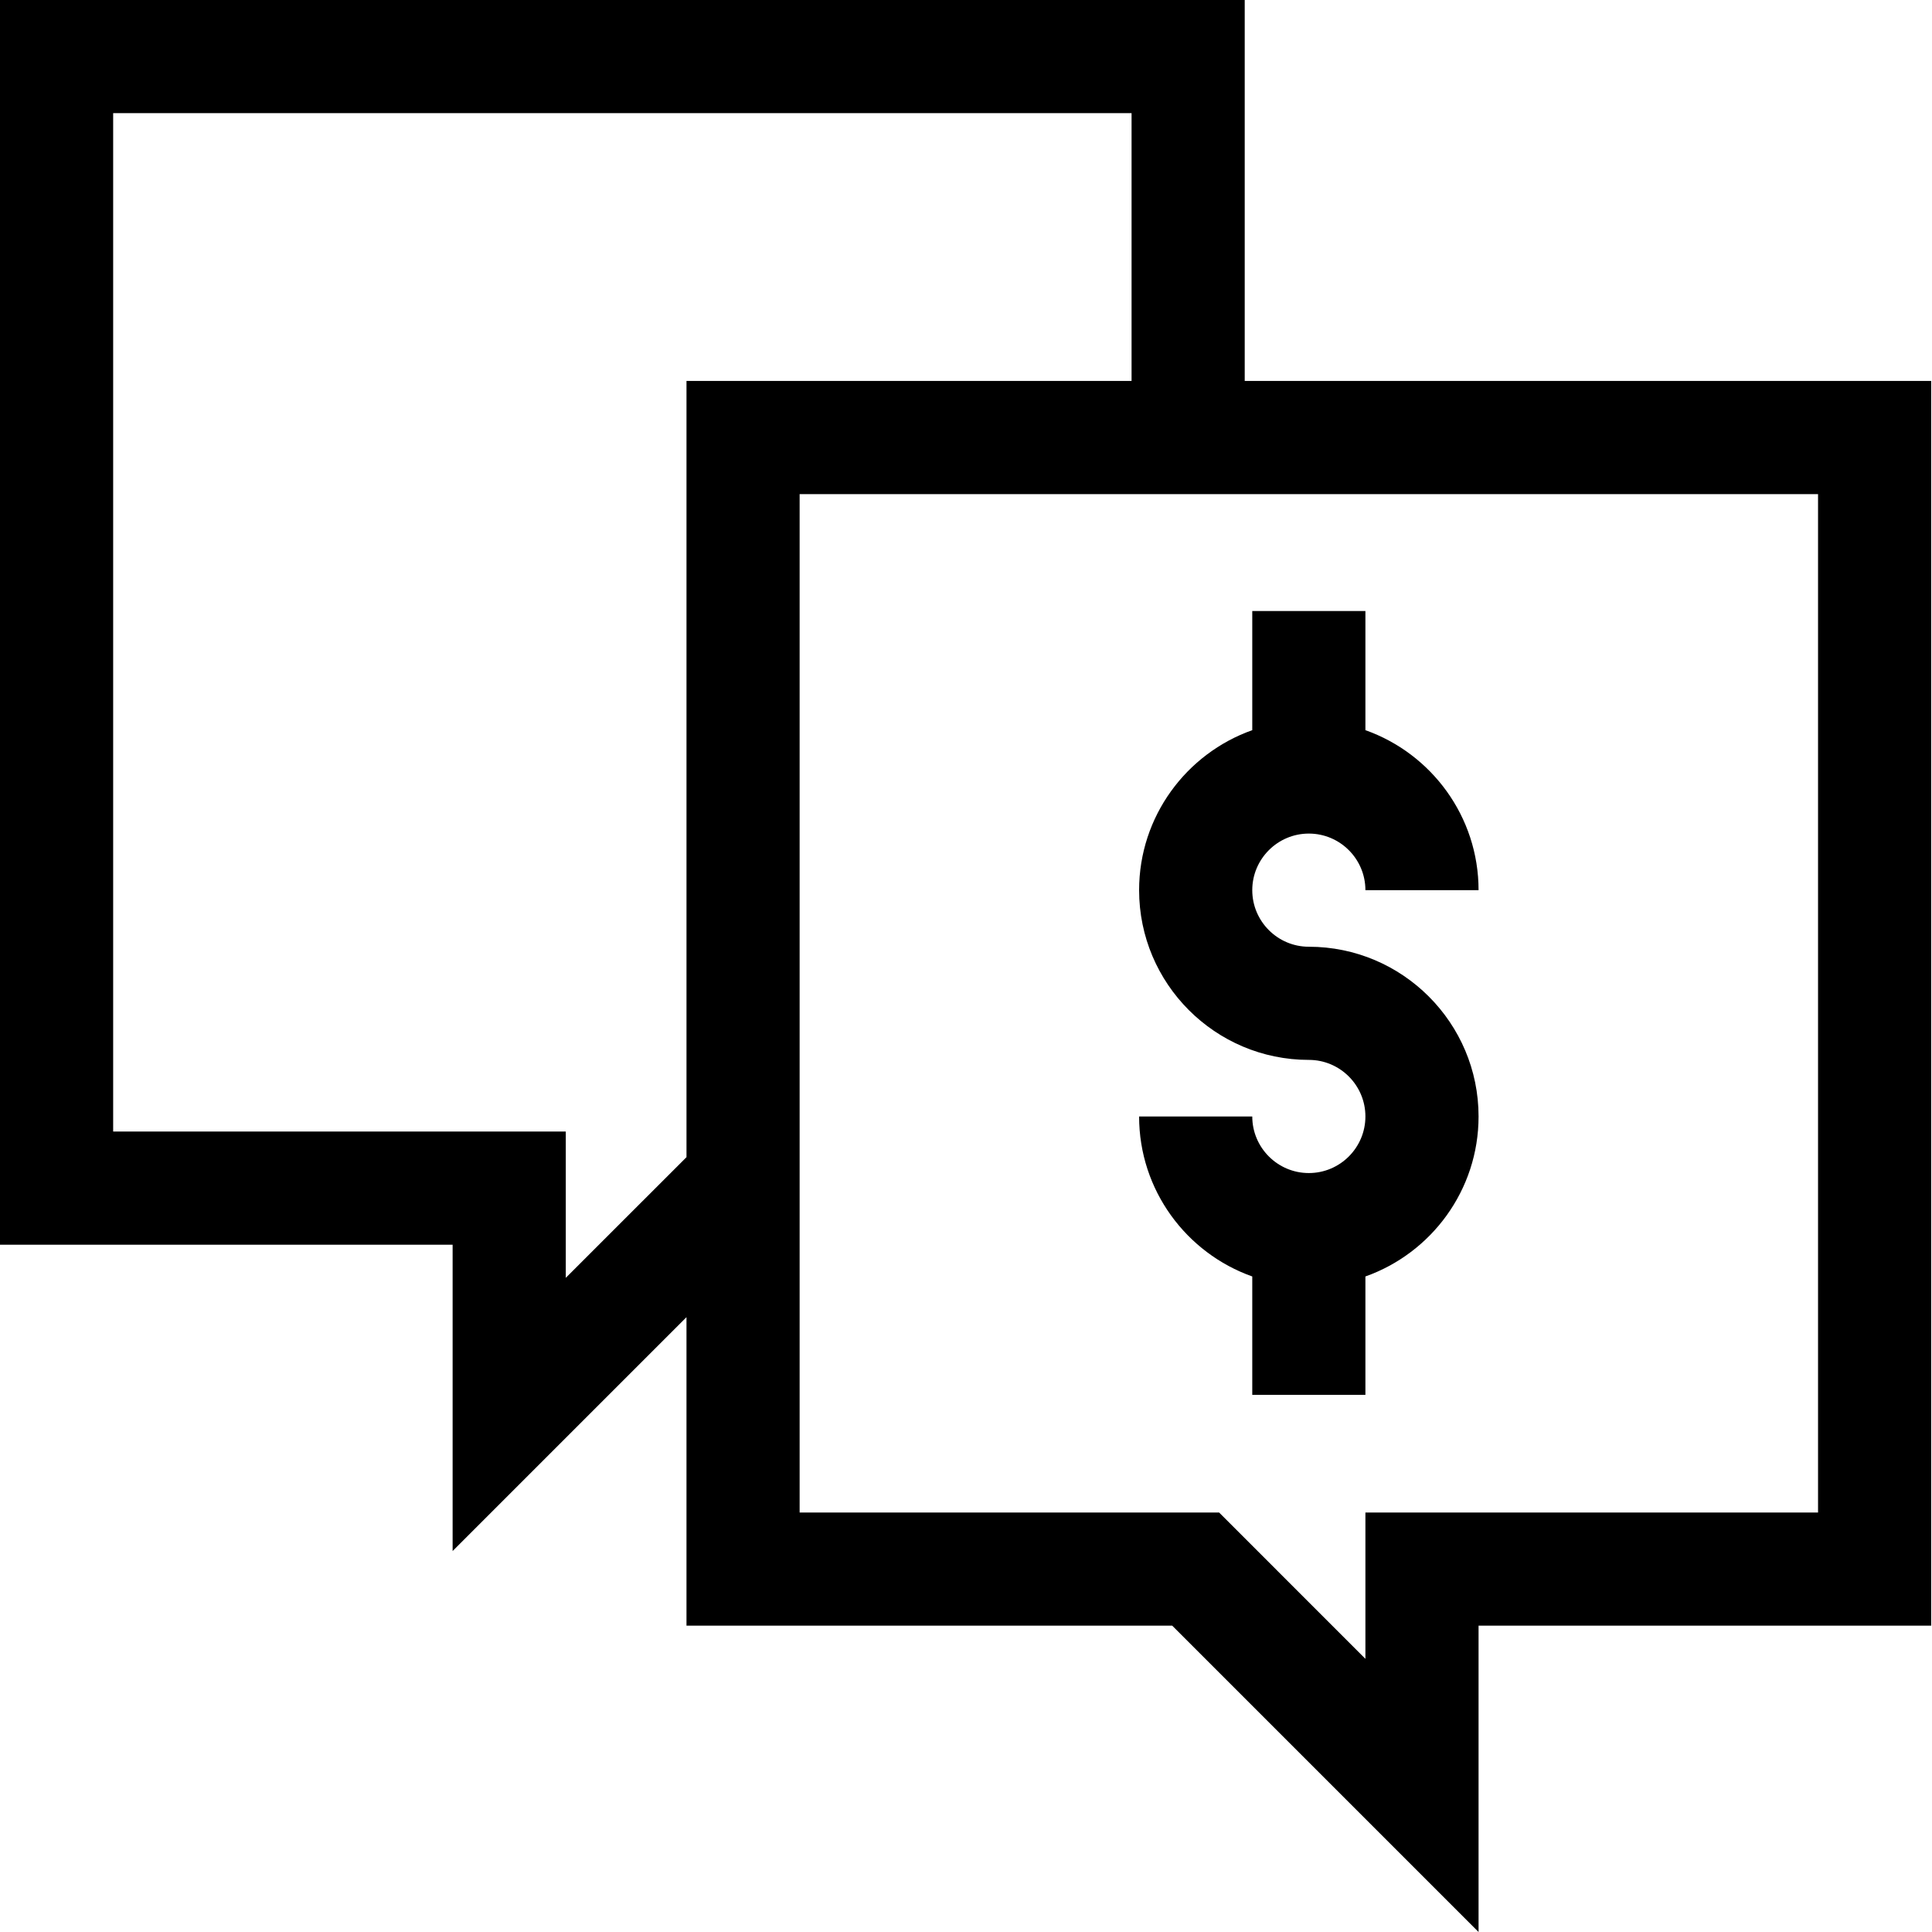 <svg height="512pt" viewBox="0 0 512 512" width="512pt" xmlns="http://www.w3.org/2000/svg"><path d="m329.863 100.957v-100.957h-329.863v329.863h119.949v81.18l61.977-61.977v81.754h128.73l81.18 81.18v-81.18h119.949v-329.863zm-179.926 237.688v-38.77h-119.949v-269.887h269.887v70.969h-117.949v205.703zm331.863 62.188h-119.953v38.773l-38.77-38.773h-111.168v-269.887h269.891zm0 0"/><path d="m346.855 310.871c-8.266 0-14.992-6.727-14.992-14.996h-29.988c0 19.547 12.535 36.215 29.988 42.402v31.367h29.984v-31.367c17.453-6.188 29.988-22.855 29.988-42.402 0-24.801-20.176-44.98-44.98-44.98-8.266 0-14.992-6.727-14.992-14.992 0-8.27 6.727-14.996 14.992-14.996 8.27 0 14.992 6.727 14.992 14.996h29.988c0-19.547-12.535-36.215-29.988-42.402v-31.566h-29.984v31.566c-17.453 6.188-29.988 22.855-29.988 42.402 0 24.801 20.18 44.98 44.98 44.98 8.27 0 14.992 6.727 14.992 14.992 0 8.27-6.723 14.996-14.992 14.996zm0 0"/></svg>